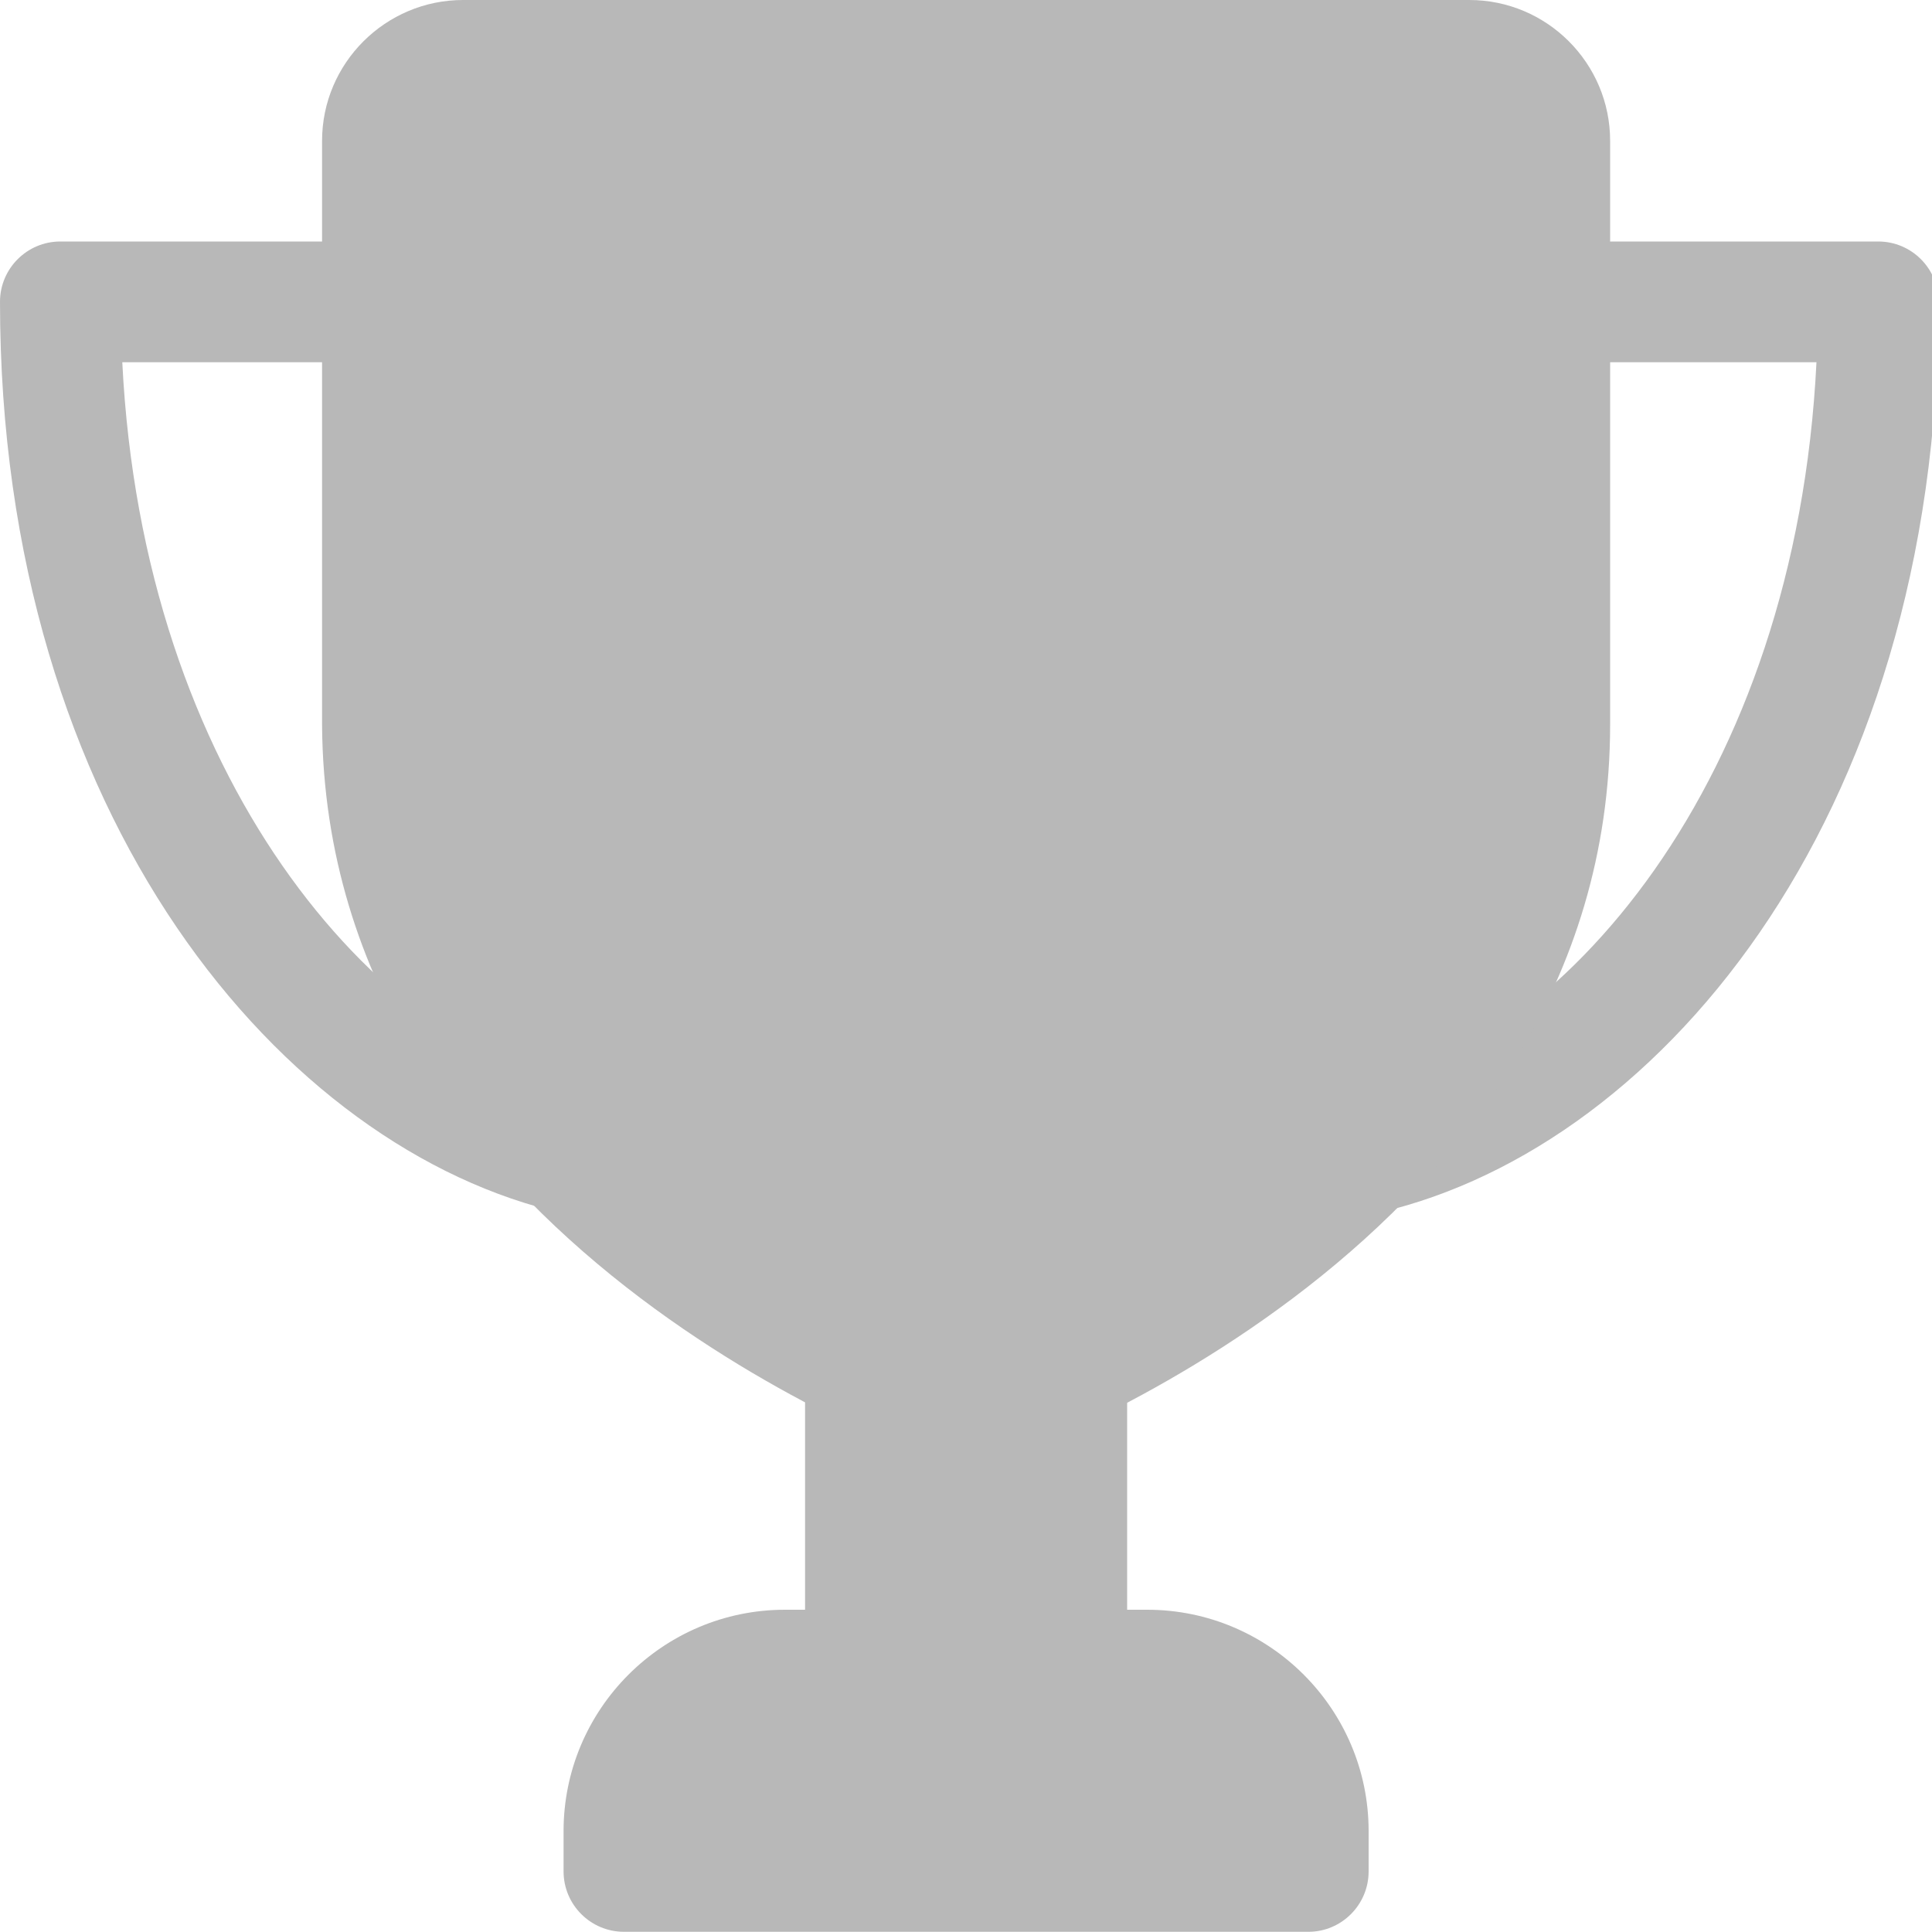 <svg width="10" height="10" viewBox="0 0 10 10" fill="none" xmlns="http://www.w3.org/2000/svg">
<g clip-path="url(#clip0_21610_267740)">
<path d="M7.013 6.296C6.867 6.296 6.737 6.194 6.707 6.046C6.672 5.877 6.782 5.712 6.951 5.677C8.089 5.445 9.295 4.045 9.402 1.875H8.022C7.849 1.875 7.709 1.735 7.709 1.562C7.709 1.39 7.849 1.25 8.022 1.25H9.722C9.894 1.25 10.034 1.39 10.034 1.562C10.034 4.27 8.546 5.99 7.076 6.29C7.055 6.294 7.034 6.296 7.013 6.296Z" fill="#B8B8B8"/>
<path d="M2.984 6.287C2.961 6.287 2.938 6.285 2.915 6.28C1.467 5.955 0 4.23 0 1.562C0 1.39 0.14 1.25 0.312 1.25H1.979C2.152 1.25 2.292 1.39 2.292 1.562C2.292 1.735 2.152 1.875 1.979 1.875H0.633C0.739 4.014 1.929 5.418 3.052 5.67C3.22 5.708 3.326 5.875 3.289 6.043C3.256 6.189 3.127 6.287 2.984 6.287Z" fill="#B8B8B8"/>
<path d="M5.522 6.711C5.349 6.711 5.209 6.851 5.209 7.023H4.792C4.792 6.851 4.652 6.711 4.48 6.711C4.307 6.711 4.167 6.851 4.167 7.023V8.54C4.167 8.713 4.307 8.853 4.48 8.853H5.522C5.694 8.853 5.834 8.713 5.834 8.54V7.023C5.834 6.851 5.694 6.711 5.522 6.711Z" fill="#B8B8B8"/>
<path d="M5.938 8.332H4.063C3.431 8.332 2.917 8.846 2.917 9.478V9.686C2.917 9.859 3.057 9.999 3.23 9.999H6.772C6.944 9.999 7.084 9.859 7.084 9.686V9.478C7.084 8.846 6.57 8.332 5.938 8.332Z" fill="#B8B8B8"/>
<path d="M7.605 0H2.397C1.995 0 1.667 0.327 1.667 0.729V3.752C1.685 6.442 4.767 7.542 4.898 7.587C4.932 7.599 4.966 7.605 5.001 7.605C5.035 7.605 5.07 7.599 5.103 7.588C5.235 7.542 8.334 6.442 8.334 3.75V0.729C8.334 0.327 8.007 0 7.605 0Z" fill="#B8B8B8"/>
</g>
<defs>
<clipPath id="clip0_21610_267740">
<rect width="10" height="10" fill="white"/>
</clipPath>
</defs>
</svg>
